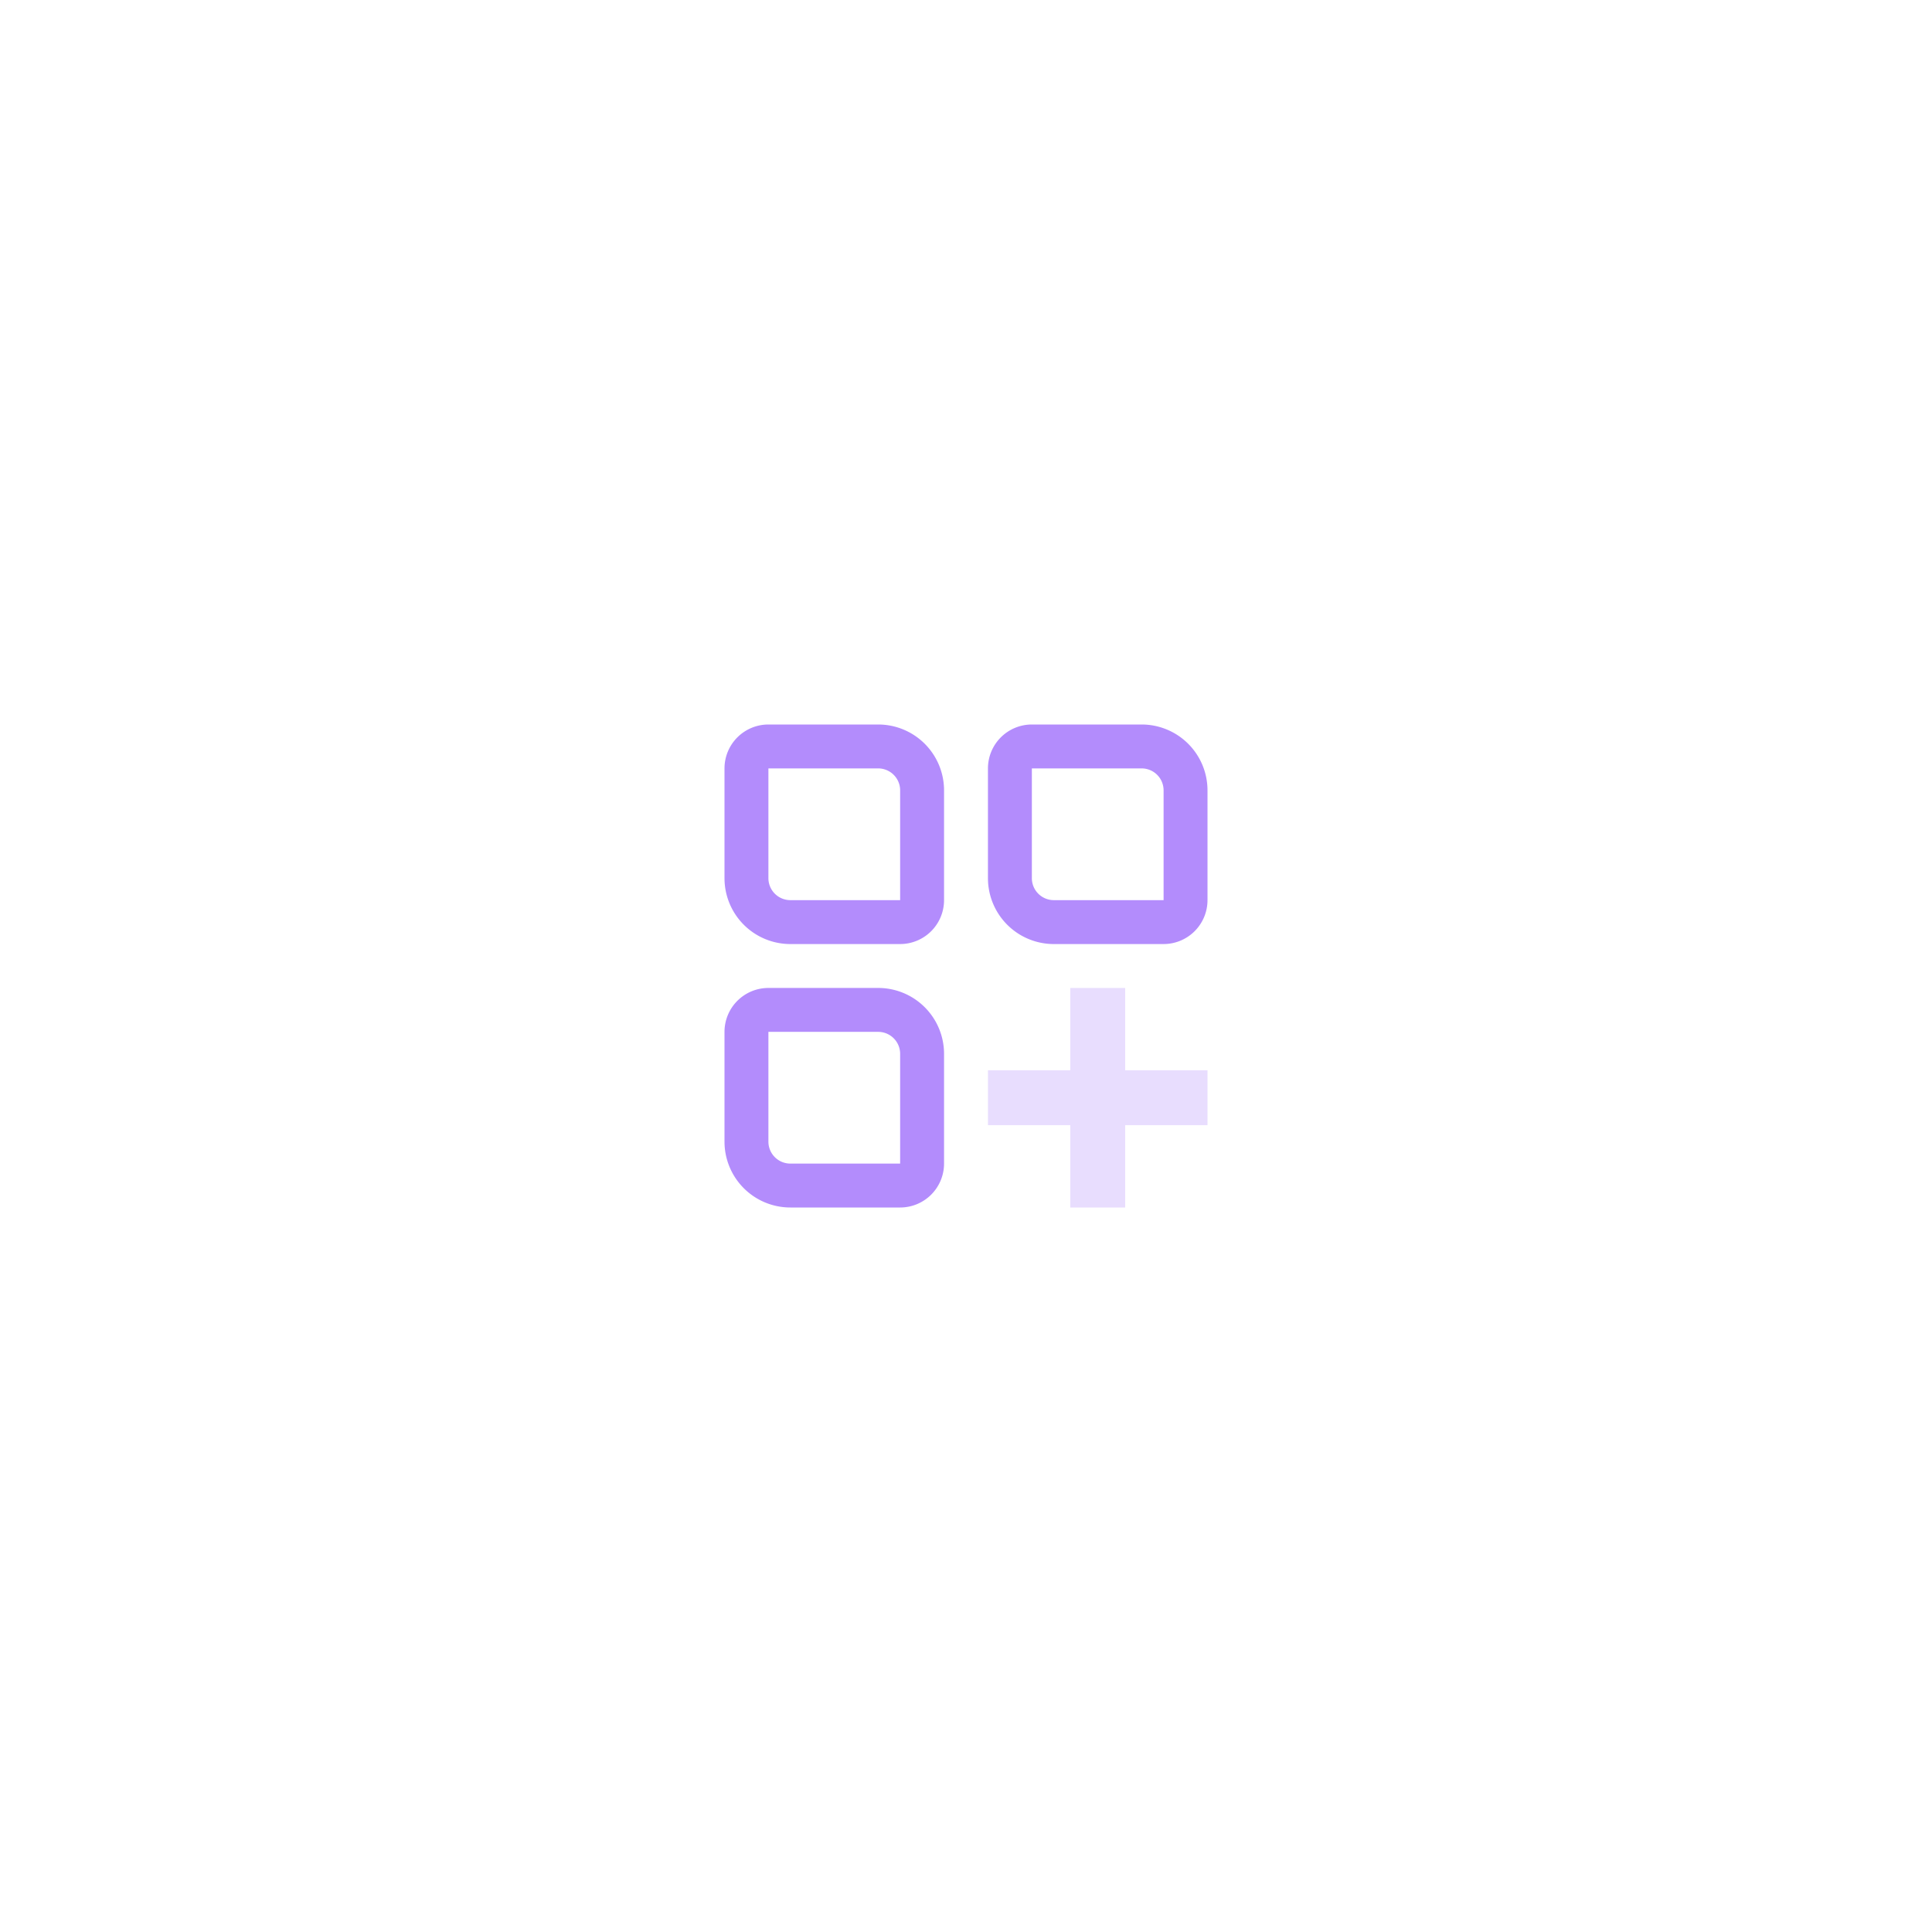<svg xmlns="http://www.w3.org/2000/svg" fill="none" viewBox="0 0 88 88">
  <defs/>
  <path fill="#E8DDFE" d="M51.25 45h-2.5v3.75H45v2.5h3.75V55h2.5v-3.75H55v-2.5h-3.75V45z"/>
  <path stroke="#B38CFC" stroke-width="2" d="M34 35a1 1 0 011-1h5a2 2 0 012 2v5a1 1 0 01-1 1h-5a2 2 0 01-2-2v-5zM46 35a1 1 0 011-1h5a2 2 0 012 2v5a1 1 0 01-1 1h-5a2 2 0 01-2-2v-5zM34 47a1 1 0 011-1h5a2 2 0 012 2v5a1 1 0 01-1 1h-5a2 2 0 01-2-2v-5z"/>
</svg>